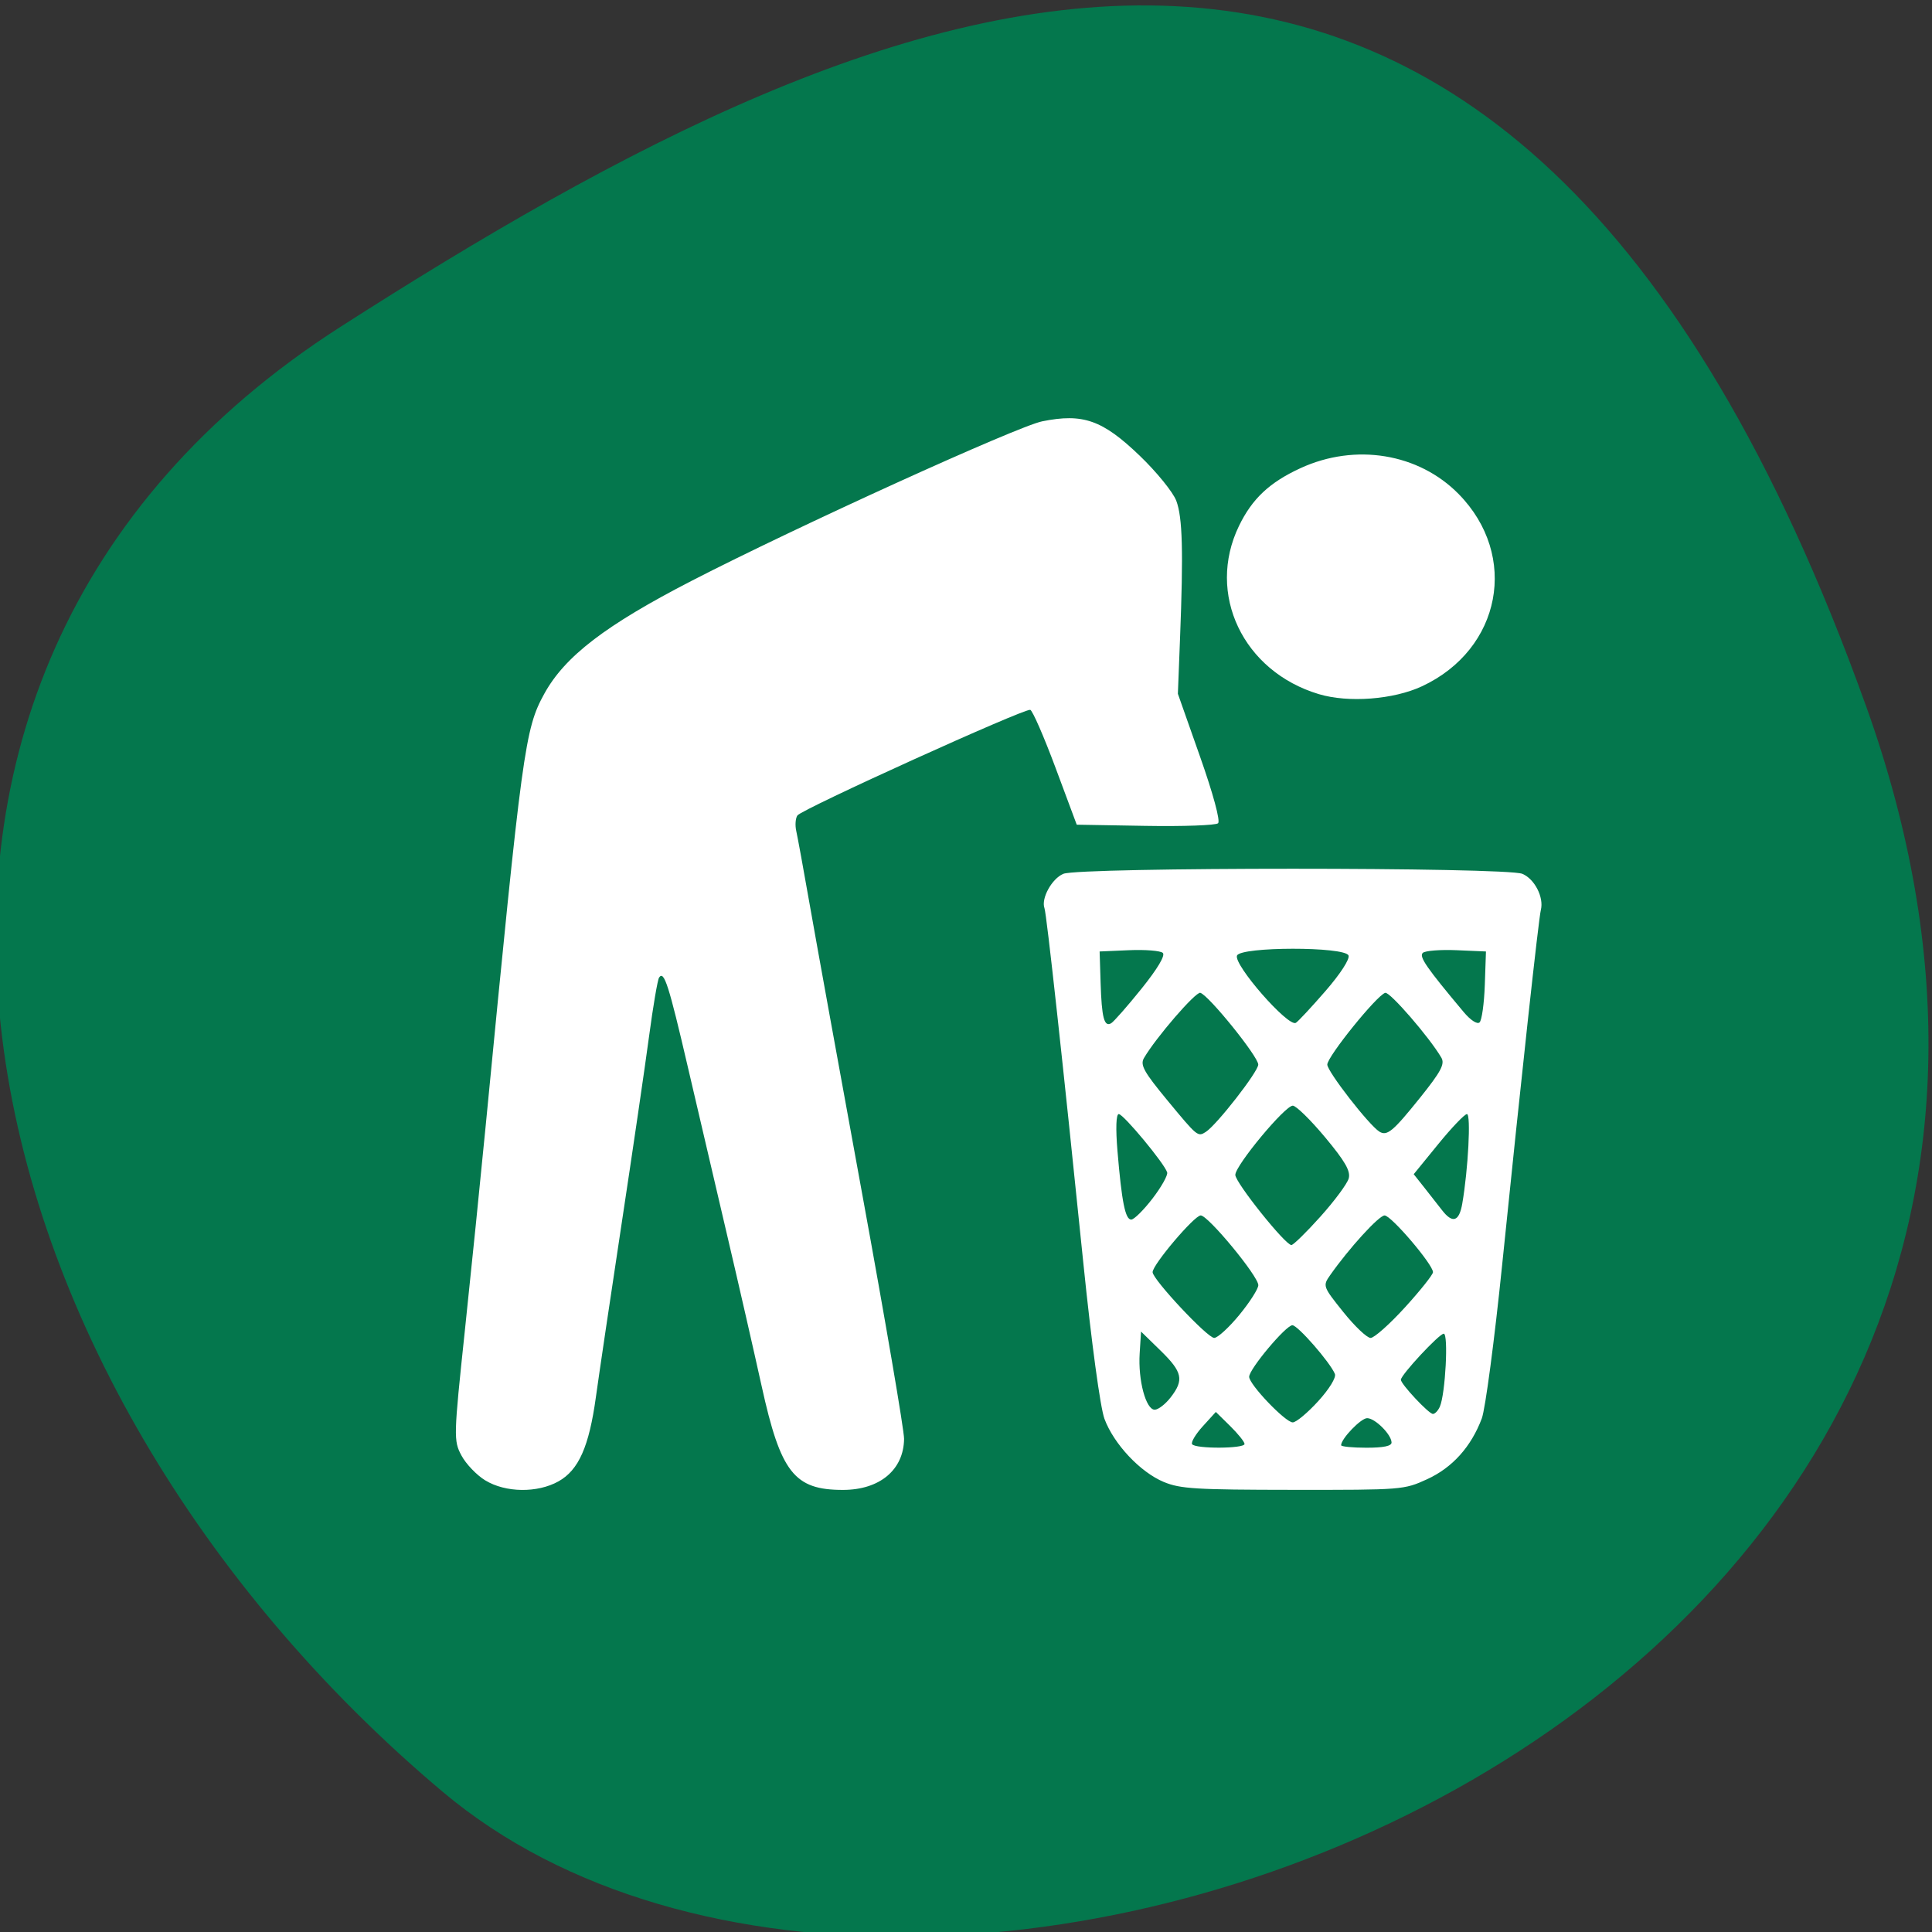 <svg xmlns="http://www.w3.org/2000/svg" viewBox="0 0 256 256"><rect x="0" y="0" width="256" height="256" fill="#333333" stroke="none"/><defs><clipPath><path d="M 0,64 H64 V128 H0 z"/></clipPath></defs><g color="#000" fill="#04774d"><path d="m -1360.14 1641.33 c 46.11 -98.28 -119.59 -146.07 -181.85 -106.06 -62.25 40.01 -83.52 108.58 -13.01 143.08 70.51 34.501 148.75 61.26 194.86 -37.03 z" transform="matrix(1.037 0 0 -1.357 1657.71 2320.79)"/></g><path d="m 64.3 196.16 c -1.139 -0.697 -2.559 -2.181 -3.156 -3.299 -1.051 -1.968 -1.037 -2.49 0.447 -16.503 0.843 -7.959 2.094 -20.264 2.78 -27.344 4.84 -49.922 5.177 -52.41 7.751 -57.09 2.731 -4.963 8.109 -9.08 19.549 -14.976 13.855 -7.137 43.14 -20.46 46.43 -21.12 5.402 -1.089 7.979 -0.181 12.911 4.551 2.243 2.152 4.427 4.842 4.852 5.977 0.827 2.206 0.948 6.669 0.494 18.295 l -0.284 7.276 l 2.937 8.328 c 1.736 4.921 2.714 8.533 2.39 8.83 -0.301 0.276 -4.638 0.433 -9.638 0.347 l -9.09 -0.155 l -2.804 -7.527 c -1.542 -4.14 -3.052 -7.601 -3.354 -7.691 -0.755 -0.226 -30.26 13.155 -30.851 13.989 -0.259 0.368 -0.329 1.299 -0.155 2.069 0.174 0.77 0.979 5.177 1.79 9.794 0.81 4.617 3.958 21.97 6.995 38.563 3.037 16.592 5.512 31.07 5.5 32.18 -0.044 4.101 -3.221 6.761 -8.08 6.768 -6.472 0.009 -8.269 -2.285 -10.798 -13.781 -1.01 -4.577 -3.044 -13.486 -4.526 -19.796 -1.482 -6.31 -3.836 -16.385 -5.231 -22.387 -2.552 -10.981 -3.169 -12.904 -3.827 -11.926 -0.196 0.292 -0.793 3.787 -1.325 7.767 -0.532 3.98 -2.171 15.17 -3.642 24.866 -1.47 9.696 -3 20.02 -3.405 22.947 -0.905 6.573 -2.282 9.679 -4.957 11.176 -2.796 1.565 -7.02 1.509 -9.702 -0.13 z m 89.91 0.211 c -3.123 -1.303 -6.625 -5.03 -7.863 -8.366 -0.553 -1.491 -1.725 -10.123 -2.784 -20.503 -2.699 -26.463 -4.88 -46.38 -5.165 -47.16 -0.471 -1.283 0.974 -3.918 2.499 -4.556 2.143 -0.897 58.678 -0.897 60.821 0 1.626 0.68 2.873 3.11 2.454 4.782 -0.305 1.219 -2.594 22.2 -5.132 47.06 -1.014 9.93 -2.226 19.07 -2.693 20.319 -1.41 3.758 -3.902 6.528 -7.251 8.06 -3.06 1.4 -3.278 1.418 -17.756 1.405 -12.921 -0.011 -14.951 -0.135 -17.13 -1.043 z m 10.698 -5.04 c 0 -0.275 -0.856 -1.342 -1.902 -2.371 l -1.902 -1.87 l -1.729 1.902 c -0.951 1.046 -1.587 2.113 -1.414 2.371 0.425 0.632 6.947 0.602 6.947 -0.032 z m 19.48 -0.199 c -0.031 -1.069 -2.191 -3.218 -3.235 -3.218 -0.824 0 -3.448 2.727 -3.448 3.584 0 0.183 1.508 0.333 3.352 0.333 2.286 0 3.345 -0.222 3.331 -0.7 z m -9.724 -5.463 c 1.475 -1.618 2.413 -3.149 2.216 -3.619 -0.649 -1.553 -4.923 -6.448 -5.631 -6.448 -0.86 0 -5.734 5.812 -5.728 6.832 0.006 1.025 4.801 6.04 5.776 6.04 0.445 0 1.961 -1.262 3.367 -2.805 z m 16.13 0.706 c 0.727 -1.678 1.149 -9.654 0.51 -9.654 -0.602 0 -5.679 5.458 -5.679 6.104 0 0.581 3.701 4.53 4.245 4.53 0.275 0 0.691 -0.441 0.924 -0.979 z m -35.681 -1.206 c 1.802 -2.324 1.578 -3.367 -1.337 -6.21 l -2.582 -2.519 l -0.183 2.913 c -0.222 3.532 0.825 7.441 1.993 7.441 0.467 0 1.416 -0.731 2.109 -1.626 z m 9.109 -10.943 c 1.381 -1.68 2.511 -3.451 2.511 -3.935 0 -1.19 -6.649 -9.241 -7.631 -9.241 -0.844 0 -6.391 6.543 -6.375 7.521 0.015 0.974 7.262 8.71 8.159 8.71 0.455 0 1.956 -1.374 3.337 -3.054 z m 21.951 -1 c 2.031 -2.232 3.698 -4.325 3.705 -4.652 0.02 -1 -5.538 -7.521 -6.411 -7.521 -0.748 0 -4.692 4.323 -7.204 7.897 -1.01 1.438 -0.984 1.514 1.728 4.897 1.515 1.89 3.145 3.437 3.622 3.437 0.477 0 2.529 -1.826 4.56 -4.058 z m -11.201 -12.03 c 1.865 -2.077 3.548 -4.351 3.74 -5.05 0.266 -0.972 -0.486 -2.279 -3.138 -5.459 -1.918 -2.3 -3.84 -4.181 -4.272 -4.181 -1.041 0 -7.617 7.919 -7.617 9.173 0 1.019 6.618 9.296 7.432 9.296 0.255 0 1.989 -1.699 3.854 -3.776 z m -22.256 -2.387 c 1.173 -1.529 2.046 -3.084 1.94 -3.457 -0.324 -1.138 -5.793 -7.731 -6.413 -7.731 -0.356 0 -0.423 1.891 -0.174 4.876 0.569 6.795 1.036 9.118 1.83 9.103 0.376 -0.007 1.644 -1.263 2.817 -2.792 z m 41.04 0.685 c 0.783 -4.499 1.17 -11.872 0.623 -11.872 -0.31 0 -2.023 1.792 -3.808 3.983 l -3.246 3.983 l 1.39 1.754 c 0.764 0.964 1.821 2.312 2.347 2.995 1.406 1.823 2.278 1.55 2.694 -0.843 z m -33.992 -9.502 c 1.434 -0.904 6.965 -7.998 6.961 -8.93 -0.004 -1.064 -6.551 -9.173 -7.676 -9.509 -0.605 -0.18 -5.894 5.942 -7.469 8.646 -0.529 0.909 -0.017 1.83 3.145 5.653 3.945 4.77 3.986 4.804 5.04 4.14 z m 28.384 -4.517 c 2.784 -3.47 3.327 -4.487 2.84 -5.325 -1.54 -2.651 -6.839 -8.775 -7.439 -8.596 -1.125 0.335 -7.672 8.445 -7.676 9.509 -0.003 0.916 5.534 8.04 6.906 8.887 1.014 0.625 1.807 -0.036 5.368 -4.474 z m -36.899 -14.461 c 2.125 -2.638 3.186 -4.421 2.828 -4.75 -0.315 -0.29 -2.328 -0.451 -4.472 -0.358 l -3.899 0.169 l 0.13 4.159 c 0.144 4.614 0.473 5.878 1.394 5.355 0.34 -0.193 2.149 -2.252 4.02 -4.575 z m 24.375 0.311 c 1.978 -2.276 3.257 -4.25 3.061 -4.721 -0.499 -1.194 -14.274 -1.183 -14.774 0.012 -0.497 1.188 6.767 9.5 7.793 8.917 0.287 -0.163 2.051 -2.057 3.92 -4.208 z m 21.12 -0.8 l 0.153 -4.45 l -3.899 -0.169 c -2.145 -0.093 -4.155 0.067 -4.469 0.354 -0.531 0.488 0.484 1.958 5.415 7.839 0.91 1.086 1.792 1.66 2.106 1.372 0.297 -0.273 0.609 -2.499 0.693 -4.946 z m -21.984 -38.547 c -10.06 -3.01 -14.943 -13.295 -10.59 -22.289 c 1.746 -3.608 4.057 -5.777 8.169 -7.664 7.257 -3.331 15.632 -1.959 20.932 3.429 8.03 8.164 5.668 20.578 -4.85 25.481 -3.776 1.76 -9.744 2.216 -13.661 1.043 z" fill="#fff"/></svg>